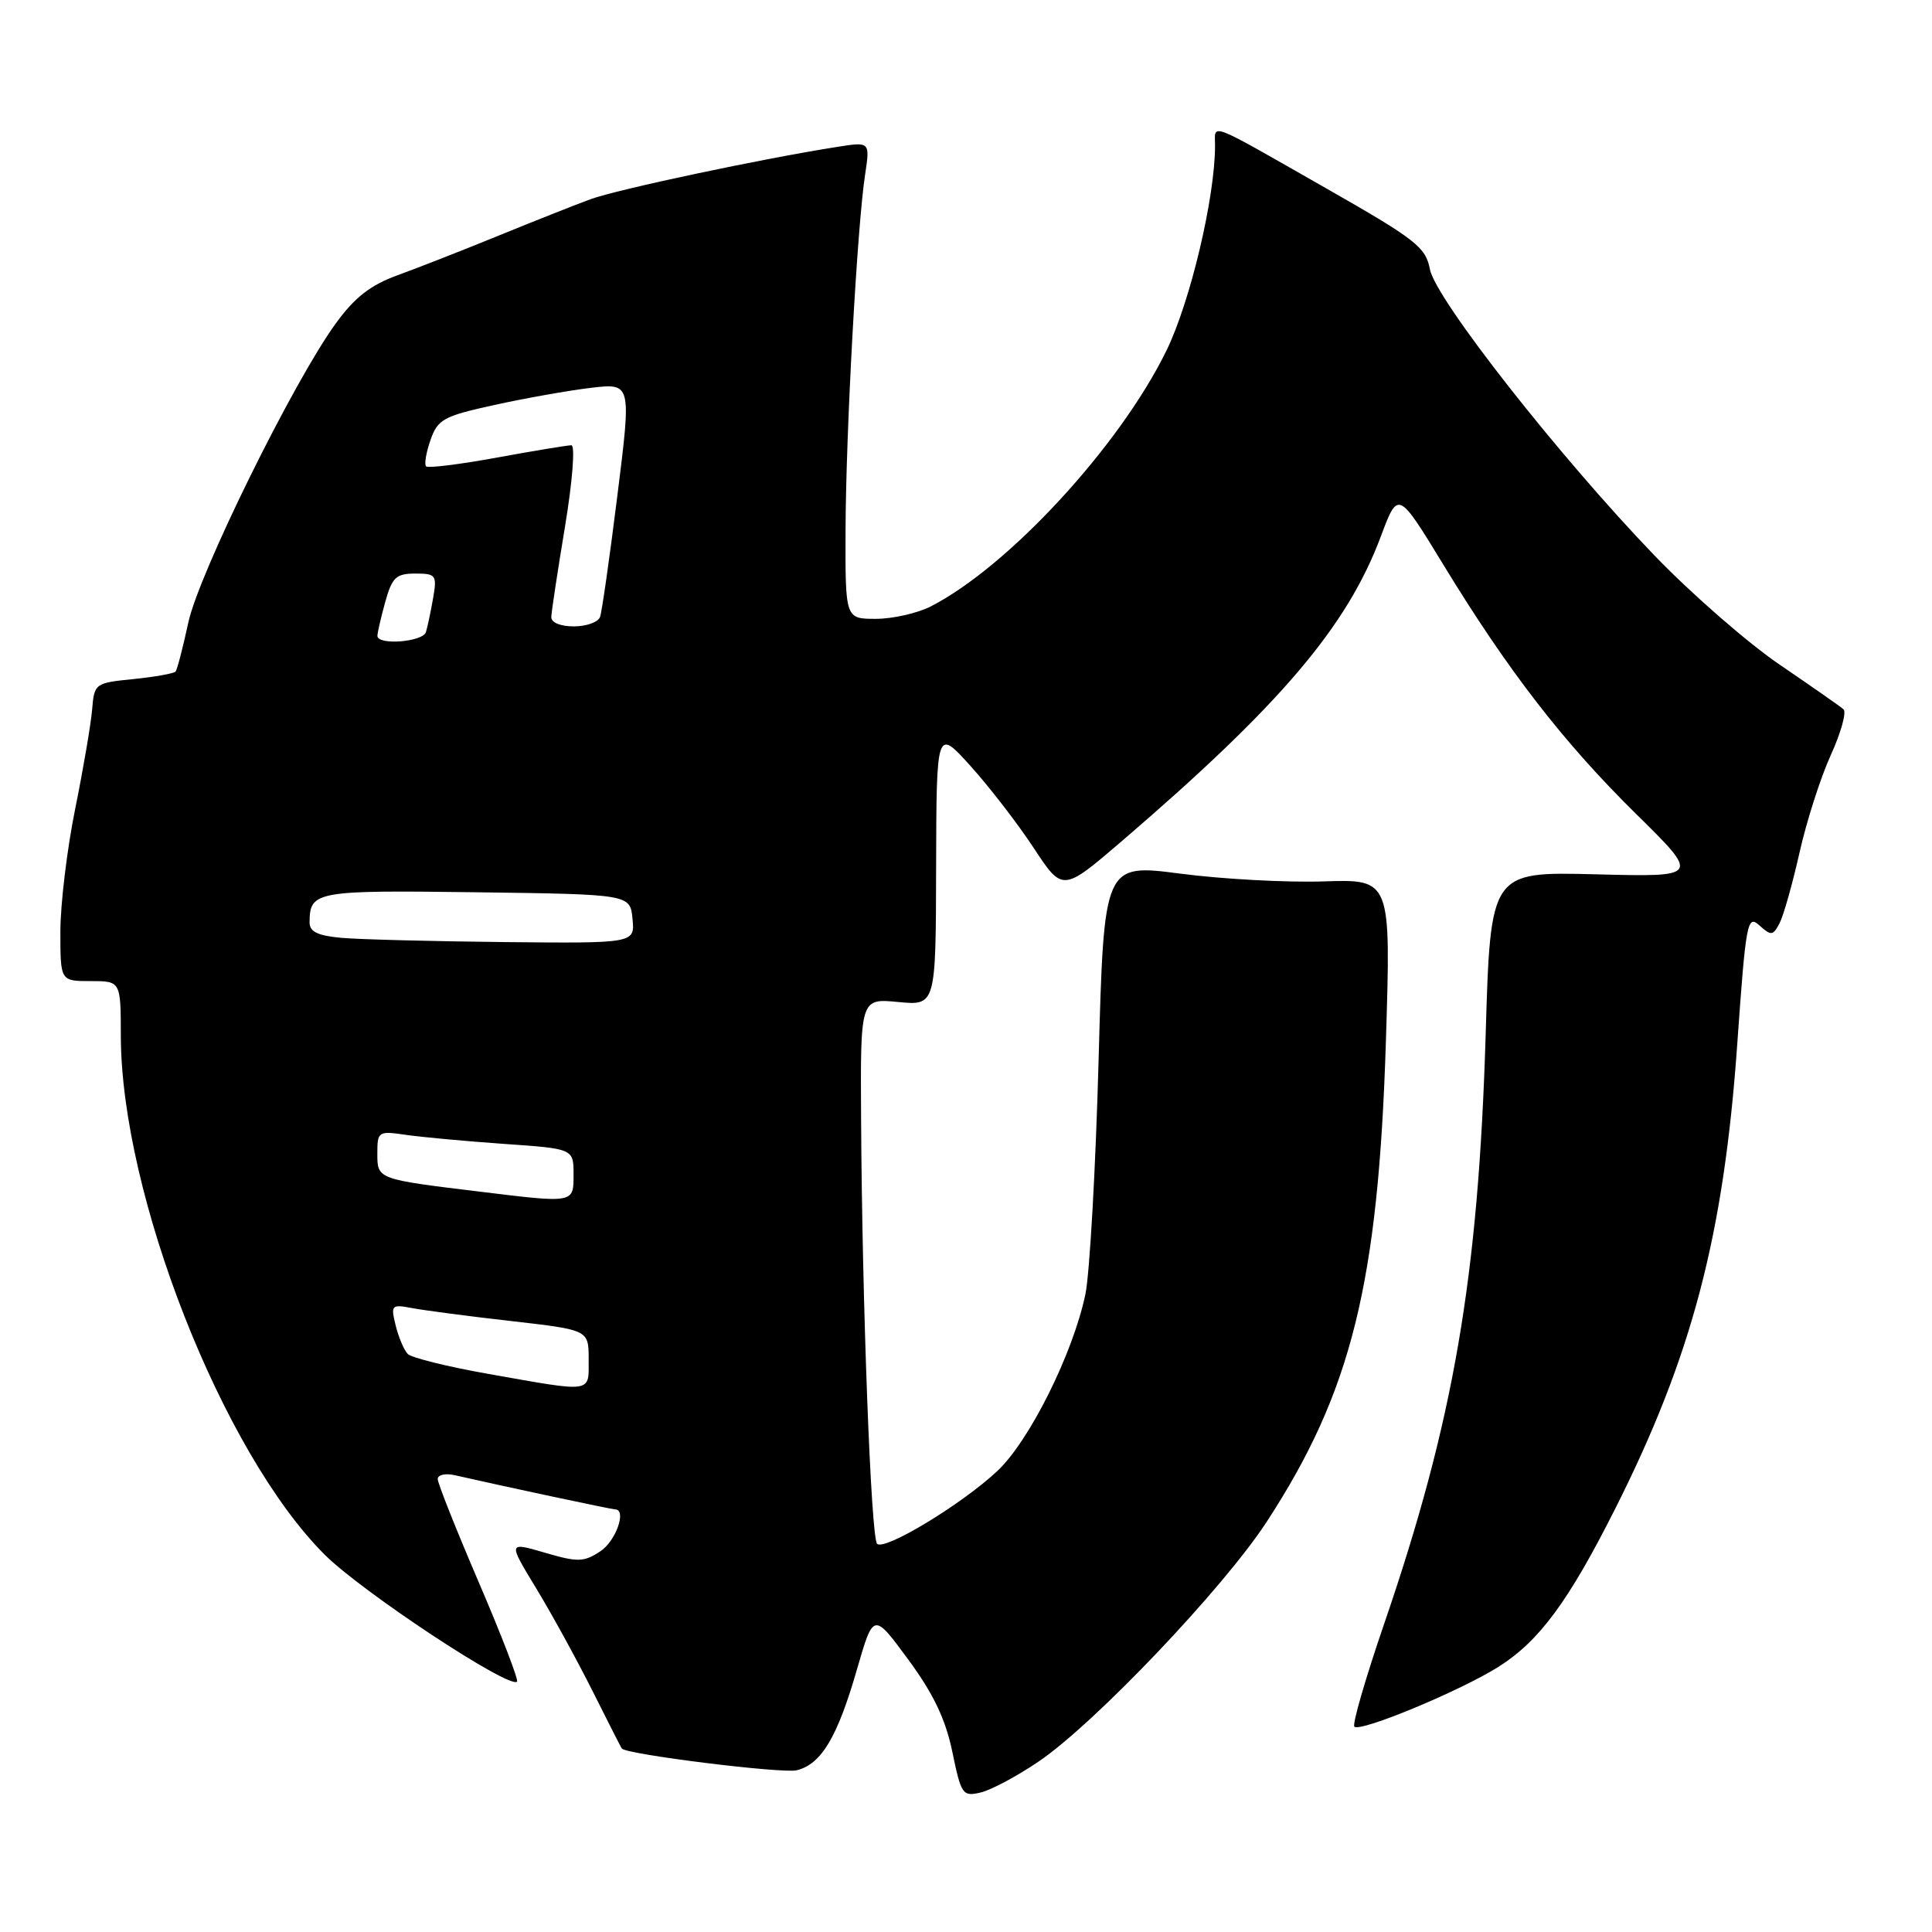 <?xml version="1.0" encoding="UTF-8" standalone="no"?>
<!DOCTYPE svg PUBLIC "-//W3C//DTD SVG 1.1//EN" "http://www.w3.org/Graphics/SVG/1.1/DTD/svg11.dtd" >
<svg xmlns="http://www.w3.org/2000/svg" xmlns:xlink="http://www.w3.org/1999/xlink" version="1.1" viewBox="0 0 256 256">
 <g >
 <path fill="currentColor"
d=" M 137.64 233.40 C 145.09 228.34 162.07 210.48 167.83 201.67 C 179.07 184.44 182.64 170.08 183.64 137.92 C 184.31 116.50 184.31 116.50 175.40 116.79 C 170.51 116.95 161.95 116.49 156.39 115.76 C 146.28 114.45 146.28 114.45 145.57 140.48 C 145.18 154.79 144.39 168.75 143.82 171.50 C 142.18 179.34 136.41 190.92 132.15 194.92 C 127.43 199.34 117.20 205.53 116.22 204.56 C 115.41 203.75 114.24 172.89 114.10 148.40 C 114.00 132.29 114.00 132.29 119.00 132.77 C 124.00 133.25 124.00 133.25 124.04 114.88 C 124.09 96.50 124.09 96.50 128.60 101.50 C 131.08 104.25 134.85 109.13 136.96 112.34 C 140.80 118.18 140.80 118.18 148.65 111.45 C 169.67 93.41 178.51 83.01 182.97 71.07 C 185.25 64.99 185.25 64.99 191.20 74.74 C 199.78 88.83 207.14 98.35 216.79 107.85 C 225.28 116.21 225.28 116.21 211.39 115.85 C 197.50 115.50 197.50 115.50 196.86 137.06 C 195.89 169.32 192.64 188.22 183.39 215.22 C 180.93 222.39 179.16 228.50 179.46 228.79 C 180.23 229.57 193.58 224.02 198.61 220.83 C 203.97 217.43 207.84 212.18 213.98 200.00 C 224.20 179.72 228.41 163.71 230.20 138.28 C 231.34 122.14 231.53 121.17 233.13 122.62 C 234.68 124.02 234.93 124.00 235.80 122.33 C 236.33 121.32 237.51 117.12 238.44 113.00 C 239.36 108.88 241.22 103.06 242.58 100.07 C 243.94 97.09 244.70 94.35 244.27 93.98 C 243.85 93.61 240.05 90.96 235.83 88.08 C 231.61 85.21 224.17 78.73 219.30 73.68 C 206.64 60.54 190.21 39.62 189.47 35.68 C 188.92 32.75 187.61 31.73 175.75 24.97 C 159.76 15.86 161.00 16.33 161.00 19.29 C 161.00 26.18 157.71 40.03 154.54 46.50 C 148.34 59.14 133.62 75.10 123.30 80.37 C 121.54 81.26 118.28 82.00 116.05 82.00 C 112.00 82.00 112.00 82.00 112.04 70.25 C 112.08 57.28 113.58 29.96 114.63 23.14 C 115.29 18.77 115.29 18.77 110.90 19.47 C 100.95 21.03 81.74 25.11 78.24 26.40 C 76.18 27.16 70.67 29.34 66.00 31.25 C 61.33 33.16 55.33 35.51 52.68 36.47 C 49.10 37.77 46.99 39.41 44.49 42.86 C 38.89 50.55 26.35 75.99 24.95 82.50 C 24.24 85.80 23.48 88.72 23.27 88.98 C 23.05 89.24 20.54 89.69 17.69 89.98 C 12.59 90.49 12.49 90.56 12.21 94.00 C 12.05 95.92 11.04 101.86 9.96 107.19 C 8.88 112.52 8.00 119.84 8.00 123.44 C 8.00 130.00 8.00 130.00 12.00 130.00 C 16.00 130.00 16.00 130.00 16.01 137.25 C 16.05 158.29 29.49 192.51 43.02 206.00 C 47.97 210.94 67.50 223.83 68.51 222.83 C 68.73 222.60 66.46 216.70 63.46 209.71 C 60.46 202.72 58.00 196.54 58.00 195.98 C 58.00 195.42 59.01 195.19 60.25 195.47 C 66.68 196.94 81.05 200.00 81.49 200.00 C 83.09 200.00 81.62 204.20 79.54 205.56 C 77.35 207.00 76.56 207.02 72.20 205.74 C 67.31 204.31 67.31 204.31 71.03 210.43 C 73.07 213.79 76.43 219.91 78.49 224.02 C 80.55 228.14 82.31 231.59 82.39 231.69 C 83.05 232.48 103.70 235.04 105.58 234.57 C 108.84 233.75 110.96 230.19 113.55 221.21 C 115.74 213.64 115.74 213.64 120.35 219.90 C 123.69 224.44 125.29 227.80 126.19 232.13 C 127.36 237.81 127.55 238.08 129.96 237.51 C 131.36 237.17 134.81 235.33 137.64 233.40 Z  M 64.71 182.05 C 59.33 181.10 54.52 179.91 54.03 179.41 C 53.54 178.91 52.82 177.21 52.43 175.64 C 51.76 172.92 51.86 172.81 54.61 173.33 C 56.20 173.63 62.11 174.41 67.75 175.05 C 78.00 176.22 78.00 176.22 78.00 180.11 C 78.00 184.64 78.74 184.53 64.71 182.05 Z  M 63.50 157.89 C 49.98 156.25 50.00 156.25 50.00 152.87 C 50.00 149.92 50.12 149.84 53.75 150.37 C 55.81 150.67 61.66 151.21 66.75 151.57 C 76.00 152.21 76.00 152.21 76.00 155.61 C 76.00 159.46 76.15 159.44 63.50 157.89 Z  M 45.25 124.27 C 42.07 123.98 41.00 123.46 41.02 122.19 C 41.05 118.08 41.82 117.95 63.07 118.23 C 83.50 118.50 83.50 118.50 83.81 121.75 C 84.13 125.00 84.13 125.00 66.81 124.83 C 57.29 124.73 47.59 124.48 45.25 124.27 Z  M 50.01 84.25 C 50.01 83.84 50.48 81.81 51.05 79.75 C 51.95 76.51 52.49 76.00 55.02 76.00 C 57.77 76.00 57.92 76.20 57.39 79.25 C 57.08 81.04 56.65 83.06 56.44 83.75 C 56.04 85.07 50.00 85.54 50.01 84.25 Z  M 73.05 81.75 C 73.07 81.06 73.89 75.66 74.87 69.75 C 75.86 63.76 76.23 59.00 75.71 59.00 C 75.20 59.00 70.77 59.73 65.86 60.63 C 60.95 61.53 56.72 62.05 56.46 61.80 C 56.20 61.54 56.46 59.97 57.04 58.31 C 58.00 55.56 58.76 55.14 65.52 53.66 C 69.61 52.76 75.36 51.74 78.31 51.39 C 83.67 50.76 83.67 50.76 81.81 65.63 C 80.79 73.81 79.76 81.06 79.51 81.75 C 79.26 82.44 77.70 83.00 76.03 83.00 C 74.25 83.00 73.02 82.49 73.05 81.75 Z "/>
</g>
</svg>